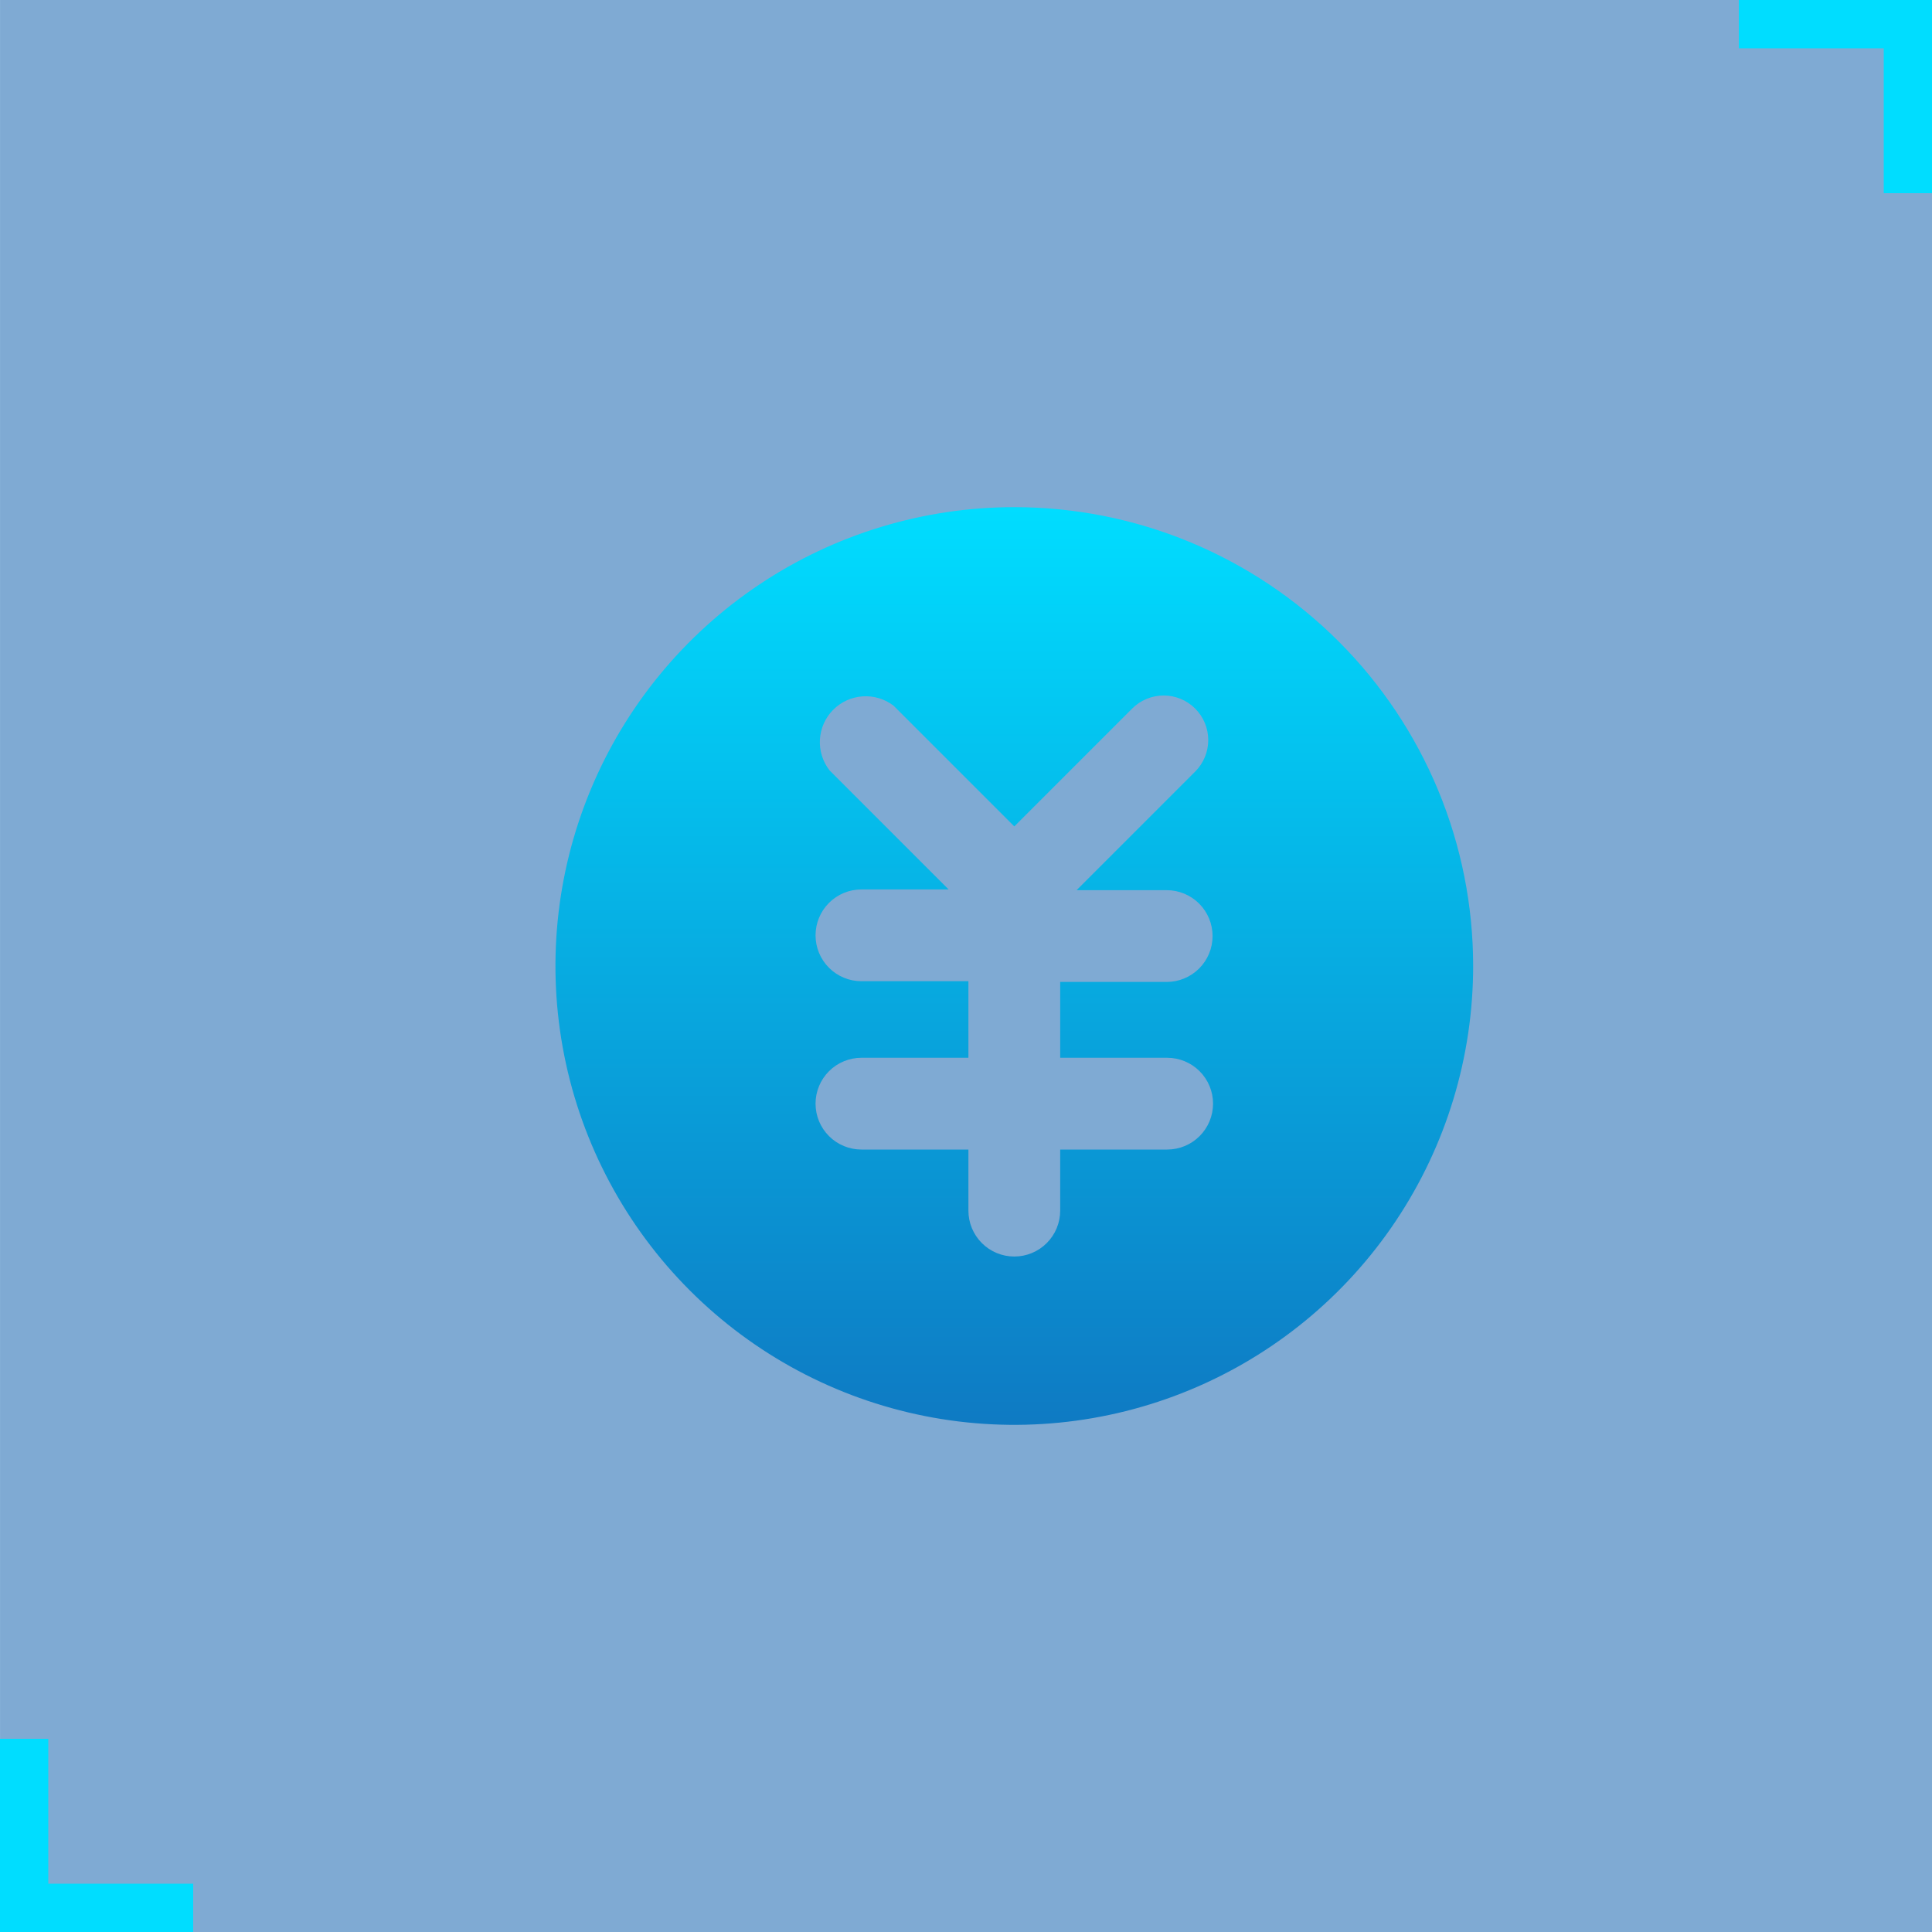 <svg width="80" height="80" viewBox="0 0 80 80" fill="none" xmlns="http://www.w3.org/2000/svg">
<path d="M0.001 0H80.001V12V80H0.001V0Z" fill="#0057A9" fill-opacity="0.5"/>
<path d="M72.001 0H80.001V8H78.001V2H72.001V0Z" fill="#00DDFF"/>
<path d="M8 80L0 80L-6.99382e-07 72L2 72L2 78L8 78L8 80Z" fill="#00DDFF"/>
<path d="M42 21C38.242 21 34.569 22.114 31.444 24.202C28.32 26.29 25.884 29.257 24.446 32.729C23.008 36.201 22.632 40.021 23.365 43.707C24.098 47.392 25.908 50.778 28.565 53.435C31.222 56.092 34.608 57.902 38.293 58.635C41.979 59.368 45.799 58.992 49.271 57.554C52.743 56.116 55.71 53.68 57.798 50.556C59.886 47.431 61 43.758 61 40C61 37.505 60.509 35.034 59.554 32.729C58.599 30.424 57.199 28.329 55.435 26.565C53.671 24.801 51.576 23.401 49.271 22.446C46.966 21.491 44.495 21 42 21ZM48.33 43.8C48.834 43.8 49.317 44 49.673 44.356C50.03 44.713 50.23 45.196 50.23 45.7C50.23 46.204 50.03 46.687 49.673 47.044C49.317 47.4 48.834 47.6 48.33 47.6H43.9V50.13C43.9 50.634 43.7 51.117 43.343 51.474C42.987 51.83 42.504 52.03 42 52.03C41.496 52.03 41.013 51.83 40.657 51.474C40.3 51.117 40.1 50.634 40.1 50.13V47.6H35.67C35.166 47.6 34.683 47.4 34.327 47.044C33.97 46.687 33.77 46.204 33.77 45.7C33.77 45.196 33.97 44.713 34.327 44.356C34.683 44 35.166 43.8 35.67 43.8H40.1V40.63H35.67C35.166 40.63 34.683 40.43 34.327 40.074C33.97 39.717 33.77 39.234 33.77 38.73C33.77 38.226 33.97 37.743 34.327 37.386C34.683 37.03 35.166 36.83 35.67 36.83H39.28L34.35 31.9C34.066 31.536 33.924 31.081 33.951 30.62C33.978 30.159 34.172 29.723 34.496 29.395C34.821 29.066 35.255 28.867 35.715 28.835C36.176 28.803 36.633 28.94 37 29.22L42 34.22L46.88 29.34C47.226 28.994 47.696 28.799 48.185 28.799C48.675 28.799 49.144 28.994 49.49 29.34C49.836 29.686 50.031 30.156 50.031 30.645C50.031 31.134 49.836 31.604 49.49 31.95L44.58 36.86H48.31C48.814 36.86 49.297 37.06 49.654 37.416C50.01 37.773 50.21 38.256 50.21 38.76C50.21 39.264 50.01 39.747 49.654 40.103C49.297 40.46 48.814 40.66 48.31 40.66H43.9V43.8H48.33Z" fill="url(#paint0_linear)"/>
<defs>
<linearGradient id="paint0_linear" x1="42" y1="21" x2="42" y2="59" gradientUnits="userSpaceOnUse">
<stop stop-color="#00DDFF"/>
<stop offset="1" stop-color="#0E7AC3"/>
</linearGradient>
</defs>
</svg>
